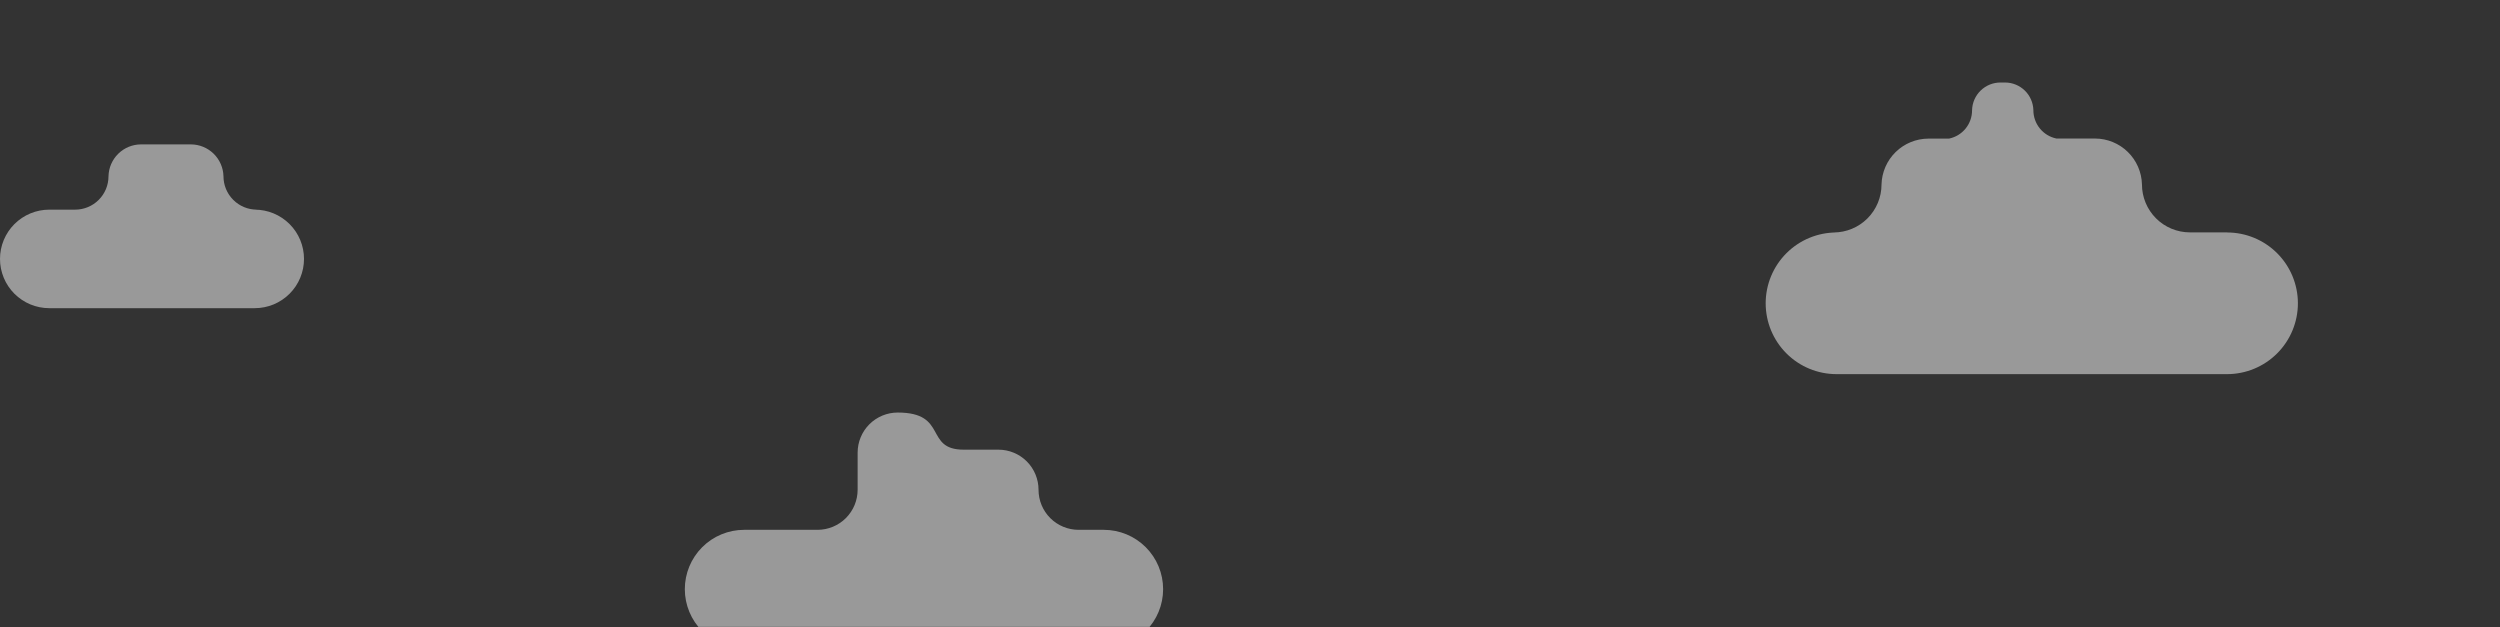<svg width="606" height="152" viewBox="0 0 606 152" fill="none" xmlns="http://www.w3.org/2000/svg">
<rect x="0" y="0" width="606" height="152" fill="#333333" stroke="none"/>
<g clip-path="url(#clip0_827_9792)">
<path opacity="0.5" d="M267.56 128.43H261.45C258.875 128.43 256.405 127.407 254.584 125.586C252.763 123.765 251.74 121.295 251.74 118.72C251.74 116.142 250.716 113.67 248.893 111.847C247.07 110.024 244.598 109 242.02 109H233.6C223.97 109 229.89 100 217.6 100C215.024 100.003 212.554 101.028 210.733 102.85C208.913 104.673 207.89 107.144 207.89 109.72V118.72C207.887 121.289 206.868 123.753 205.054 125.573C203.24 127.392 200.779 128.419 198.21 128.43H180.38C176.566 128.43 172.909 129.945 170.212 132.642C167.515 135.339 166 138.996 166 142.81C166 146.624 167.515 150.281 170.212 152.978C172.909 155.675 176.566 157.19 180.38 157.19H267.56C271.374 157.19 275.031 155.675 277.728 152.978C280.425 150.281 281.94 146.624 281.94 142.81C281.94 138.996 280.425 135.339 277.728 132.642C275.031 129.945 271.374 128.43 267.56 128.43Z" fill="white"/>
<path opacity="0.5" d="M539.84 56.33H530.84C527.756 56.33 524.797 55.105 522.616 52.924C520.435 50.743 519.21 47.785 519.21 44.7C519.135 41.733 517.906 38.912 515.785 36.836C513.664 34.76 510.818 33.592 507.85 33.58H498.48C496.897 33.255 495.476 32.392 494.457 31.138C493.438 29.884 492.885 28.316 492.89 26.7C492.843 24.91 492.1 23.209 490.82 21.958C489.539 20.707 487.82 20.005 486.03 20H484.94C483.138 19.992 481.404 20.691 480.112 21.948C478.819 23.204 478.072 24.918 478.03 26.72C478.035 28.336 477.482 29.904 476.463 31.158C475.444 32.412 474.023 33.275 472.44 33.6H467.44C464.472 33.612 461.626 34.78 459.505 36.856C457.384 38.932 456.155 41.753 456.08 44.72C456.08 47.804 454.855 50.763 452.674 52.944C450.493 55.125 447.534 56.35 444.45 56.35H445.17C440.616 56.35 436.249 58.159 433.029 61.379C429.809 64.599 428 68.966 428 73.52C428 78.074 429.809 82.441 433.029 85.661C436.249 88.881 440.616 90.69 445.17 90.69H539.84C544.394 90.69 548.761 88.881 551.981 85.661C555.201 82.441 557.01 78.074 557.01 73.52C557.01 68.966 555.201 64.599 551.981 61.379C548.761 58.159 544.394 56.35 539.84 56.35V56.33Z" fill="white"/>
<path opacity="0.5" d="M11.94 50.82H18.21C20.356 50.82 22.413 49.968 23.93 48.45C25.448 46.933 26.3 44.876 26.3 42.73C26.347 40.667 27.198 38.704 28.672 37.26C30.146 35.816 32.126 35.005 34.19 35H46.27C48.334 35.007 50.313 35.819 51.789 37.262C53.264 38.705 54.118 40.667 54.17 42.73C54.17 44.874 55.021 46.93 56.536 48.447C58.051 49.964 60.106 50.817 62.25 50.82H61.75C64.917 50.82 67.954 52.078 70.193 54.317C72.432 56.556 73.69 59.593 73.69 62.76C73.69 65.927 72.432 68.964 70.193 71.203C67.954 73.442 64.917 74.7 61.75 74.7H11.94C10.372 74.7 8.819 74.391 7.371 73.791C5.922 73.191 4.606 72.312 3.497 71.203C2.388 70.094 1.509 68.778 0.909 67.329C0.309 65.881 0 64.328 0 62.76C0 61.192 0.309 59.639 0.909 58.191C1.509 56.742 2.388 55.426 3.497 54.317C4.606 53.208 5.922 52.329 7.371 51.729C8.819 51.129 10.372 50.82 11.94 50.82Z" fill="white"/>
</g>
<defs>
<clipPath id="clip0_827_9792">
<rect width="605.84" height="151.95" fill="white"/>
</clipPath>
</defs>
</svg>
